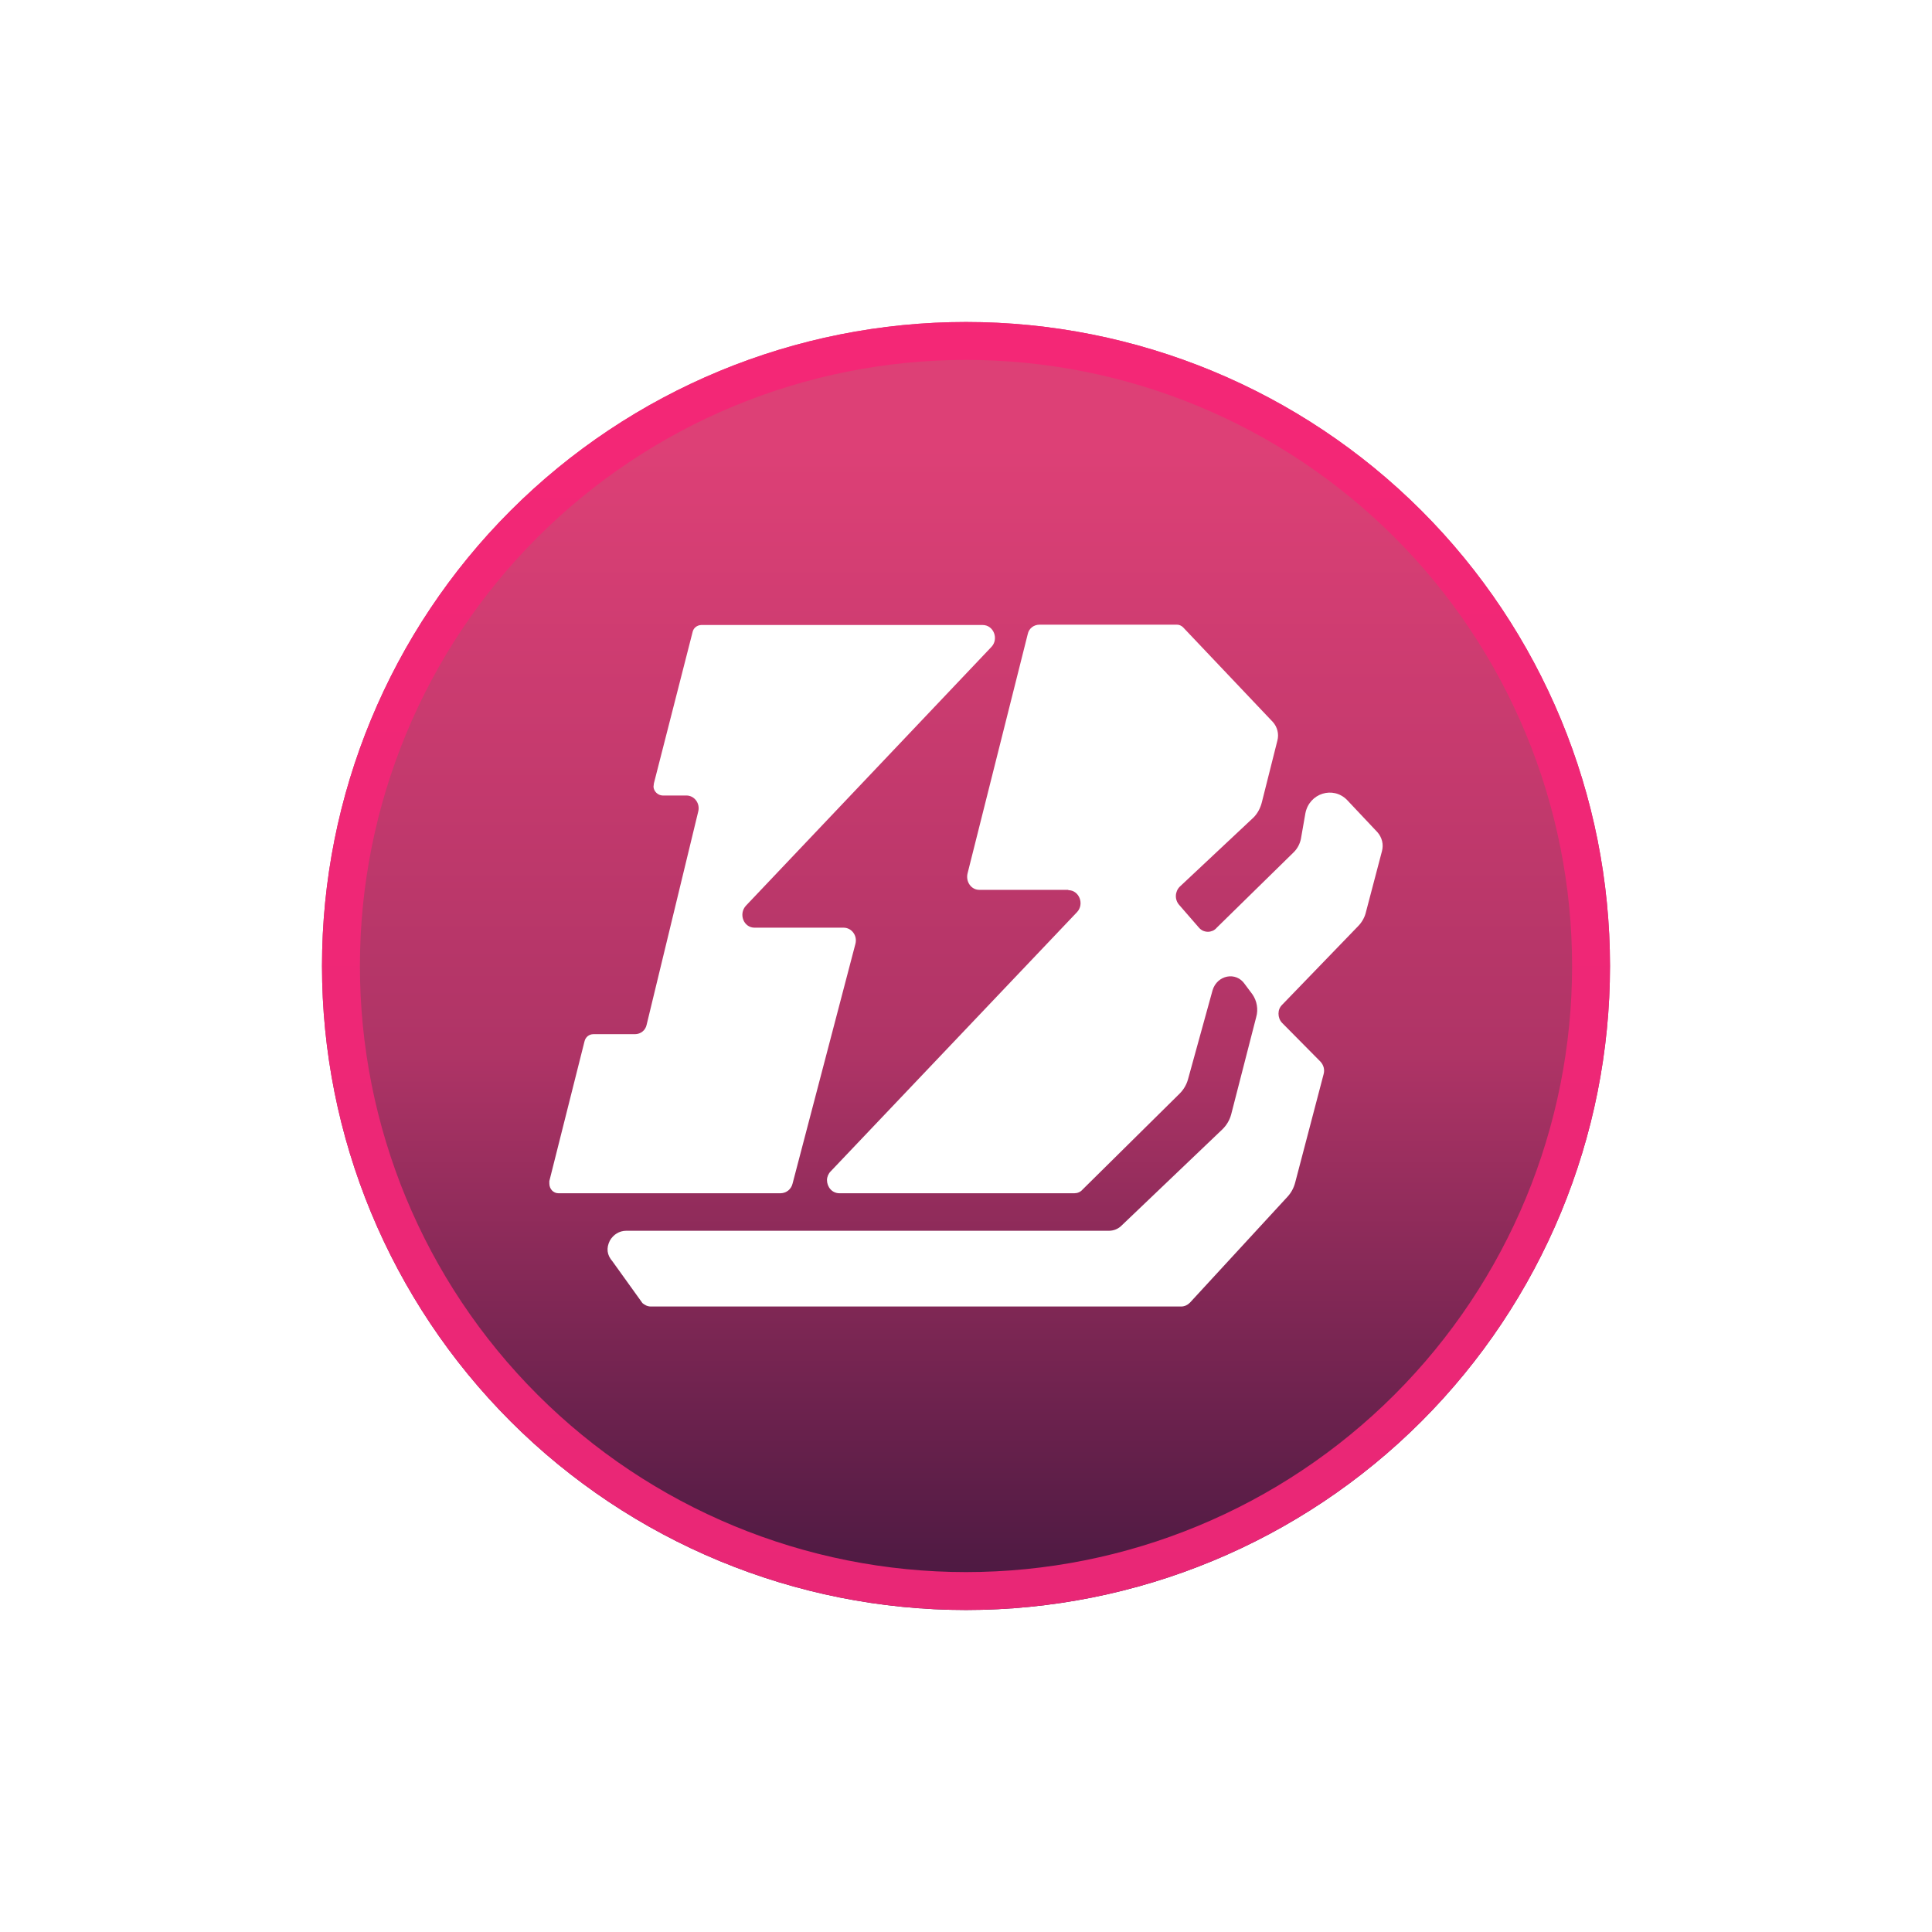 <svg width="24" height="24" viewBox="0 0 24 24" fill="none" xmlns="http://www.w3.org/2000/svg">
<rect x="0" y="0" width="24" height="24" fill="#333333" stroke="none"/>
<g clip-path="url(#clip0_328_27401)">
<path d="M24 0H0V24H24V0Z" fill="white"/>
<path d="M20 12C20 14.122 19.157 16.157 17.657 17.657C16.157 19.157 14.122 20 12 20C9.878 20 7.843 19.157 6.343 17.657C4.843 16.157 4 14.122 4 12C4 9.878 4.843 7.843 6.343 6.343C7.843 4.843 9.878 4 12 4C14.122 4 16.157 4.843 17.657 6.343C19.157 7.843 20 9.878 20 12Z" fill="url(#paint0_linear_328_27401)"/>
<path fill-rule="evenodd" clip-rule="evenodd" d="M12 19.529C13.997 19.529 15.912 18.736 17.324 17.324C18.736 15.912 19.529 13.997 19.529 12C19.529 10.003 18.736 8.088 17.324 6.676C15.912 5.264 13.997 4.471 12 4.471C10.003 4.471 8.088 5.264 6.676 6.676C5.264 8.088 4.471 10.003 4.471 12C4.471 13.997 5.264 15.912 6.676 17.324C8.088 18.736 10.003 19.529 12 19.529ZM12 20C14.122 20 16.157 19.157 17.657 17.657C19.157 16.157 20 14.122 20 12C20 9.878 19.157 7.843 17.657 6.343C16.157 4.843 14.122 4 12 4C9.878 4 7.843 4.843 6.343 6.343C4.843 7.843 4 9.878 4 12C4 14.122 4.843 16.157 6.343 17.657C7.843 19.157 9.878 20 12 20Z" fill="url(#paint1_linear_328_27401)"/>
<path d="M12.207 7.764C12.344 7.764 12.41 7.938 12.315 8.037L9.266 11.251C9.172 11.355 9.238 11.524 9.374 11.524H10.48C10.579 11.524 10.654 11.623 10.626 11.726L9.845 14.705C9.837 14.738 9.818 14.767 9.792 14.789C9.765 14.81 9.733 14.822 9.699 14.823H6.937C6.871 14.823 6.824 14.767 6.824 14.701V14.672L7.261 12.936C7.267 12.911 7.28 12.889 7.3 12.872C7.32 12.856 7.344 12.847 7.37 12.847H7.887C7.958 12.847 8.019 12.799 8.033 12.729L8.673 10.084C8.701 9.981 8.626 9.882 8.527 9.882H8.231C8.202 9.881 8.175 9.869 8.154 9.849C8.133 9.829 8.12 9.802 8.118 9.774L8.123 9.731L8.603 7.854C8.608 7.829 8.621 7.806 8.641 7.79C8.661 7.774 8.685 7.765 8.711 7.764H12.207Z" fill="white"/>
<path d="M13.271 11.058C13.407 11.058 13.473 11.232 13.379 11.331L10.32 14.55C10.291 14.579 10.274 14.618 10.273 14.658C10.273 14.743 10.334 14.823 10.428 14.823H13.346C13.383 14.823 13.421 14.809 13.449 14.776L14.654 13.585C14.701 13.538 14.739 13.477 14.758 13.407L15.063 12.301C15.12 12.112 15.355 12.065 15.463 12.225L15.558 12.352C15.586 12.393 15.605 12.439 15.613 12.488C15.621 12.537 15.619 12.587 15.605 12.635L15.294 13.844C15.275 13.914 15.238 13.977 15.186 14.028L13.934 15.223C13.893 15.265 13.837 15.288 13.779 15.289H7.779C7.694 15.289 7.619 15.336 7.576 15.411C7.529 15.505 7.539 15.59 7.609 15.67L7.981 16.188C8.009 16.211 8.042 16.23 8.085 16.23H14.673C14.715 16.23 14.753 16.211 14.781 16.183L15.995 14.865C16.04 14.816 16.072 14.756 16.089 14.691L16.442 13.345C16.45 13.318 16.45 13.29 16.444 13.263C16.437 13.236 16.424 13.211 16.405 13.19L15.925 12.705C15.897 12.675 15.882 12.634 15.882 12.592C15.882 12.55 15.896 12.512 15.93 12.479L16.871 11.505C16.918 11.458 16.955 11.392 16.969 11.327L17.167 10.574C17.178 10.533 17.179 10.49 17.169 10.449C17.159 10.408 17.139 10.37 17.111 10.338L16.734 9.938C16.56 9.76 16.264 9.854 16.216 10.103L16.16 10.423C16.147 10.483 16.118 10.539 16.075 10.583L15.115 11.524C15.102 11.54 15.085 11.553 15.066 11.562C15.046 11.57 15.026 11.575 15.005 11.575C14.984 11.575 14.963 11.57 14.944 11.562C14.925 11.553 14.908 11.54 14.894 11.524L14.649 11.242C14.621 11.211 14.606 11.17 14.607 11.128C14.608 11.086 14.625 11.046 14.654 11.016L15.572 10.155C15.619 10.108 15.656 10.042 15.675 9.967L15.868 9.2C15.879 9.159 15.879 9.117 15.869 9.077C15.859 9.037 15.84 9 15.812 8.969L14.696 7.792C14.686 7.782 14.674 7.774 14.66 7.768C14.646 7.762 14.631 7.759 14.616 7.76H12.913C12.842 7.76 12.781 7.807 12.767 7.877L12.019 10.851C11.995 10.955 12.066 11.054 12.165 11.054H13.271V11.058Z" fill="white"/>
</g>
<defs>
<linearGradient id="paint0_linear_328_27401" x1="12" y1="5.558" x2="12" y2="20" gradientUnits="userSpaceOnUse">
<stop stop-color="#DD4076"/>
<stop offset="0.52" stop-color="#AF3466"/>
<stop offset="1" stop-color="#471840"/>
</linearGradient>
<linearGradient id="paint1_linear_328_27401" x1="12" y1="4" x2="12" y2="20" gradientUnits="userSpaceOnUse">
<stop stop-color="#F42776"/>
<stop offset="1" stop-color="#E92776"/>
</linearGradient>
<clipPath id="clip0_328_27401">
<rect width="24" height="24" fill="white"/>
</clipPath>
</defs>
</svg>
